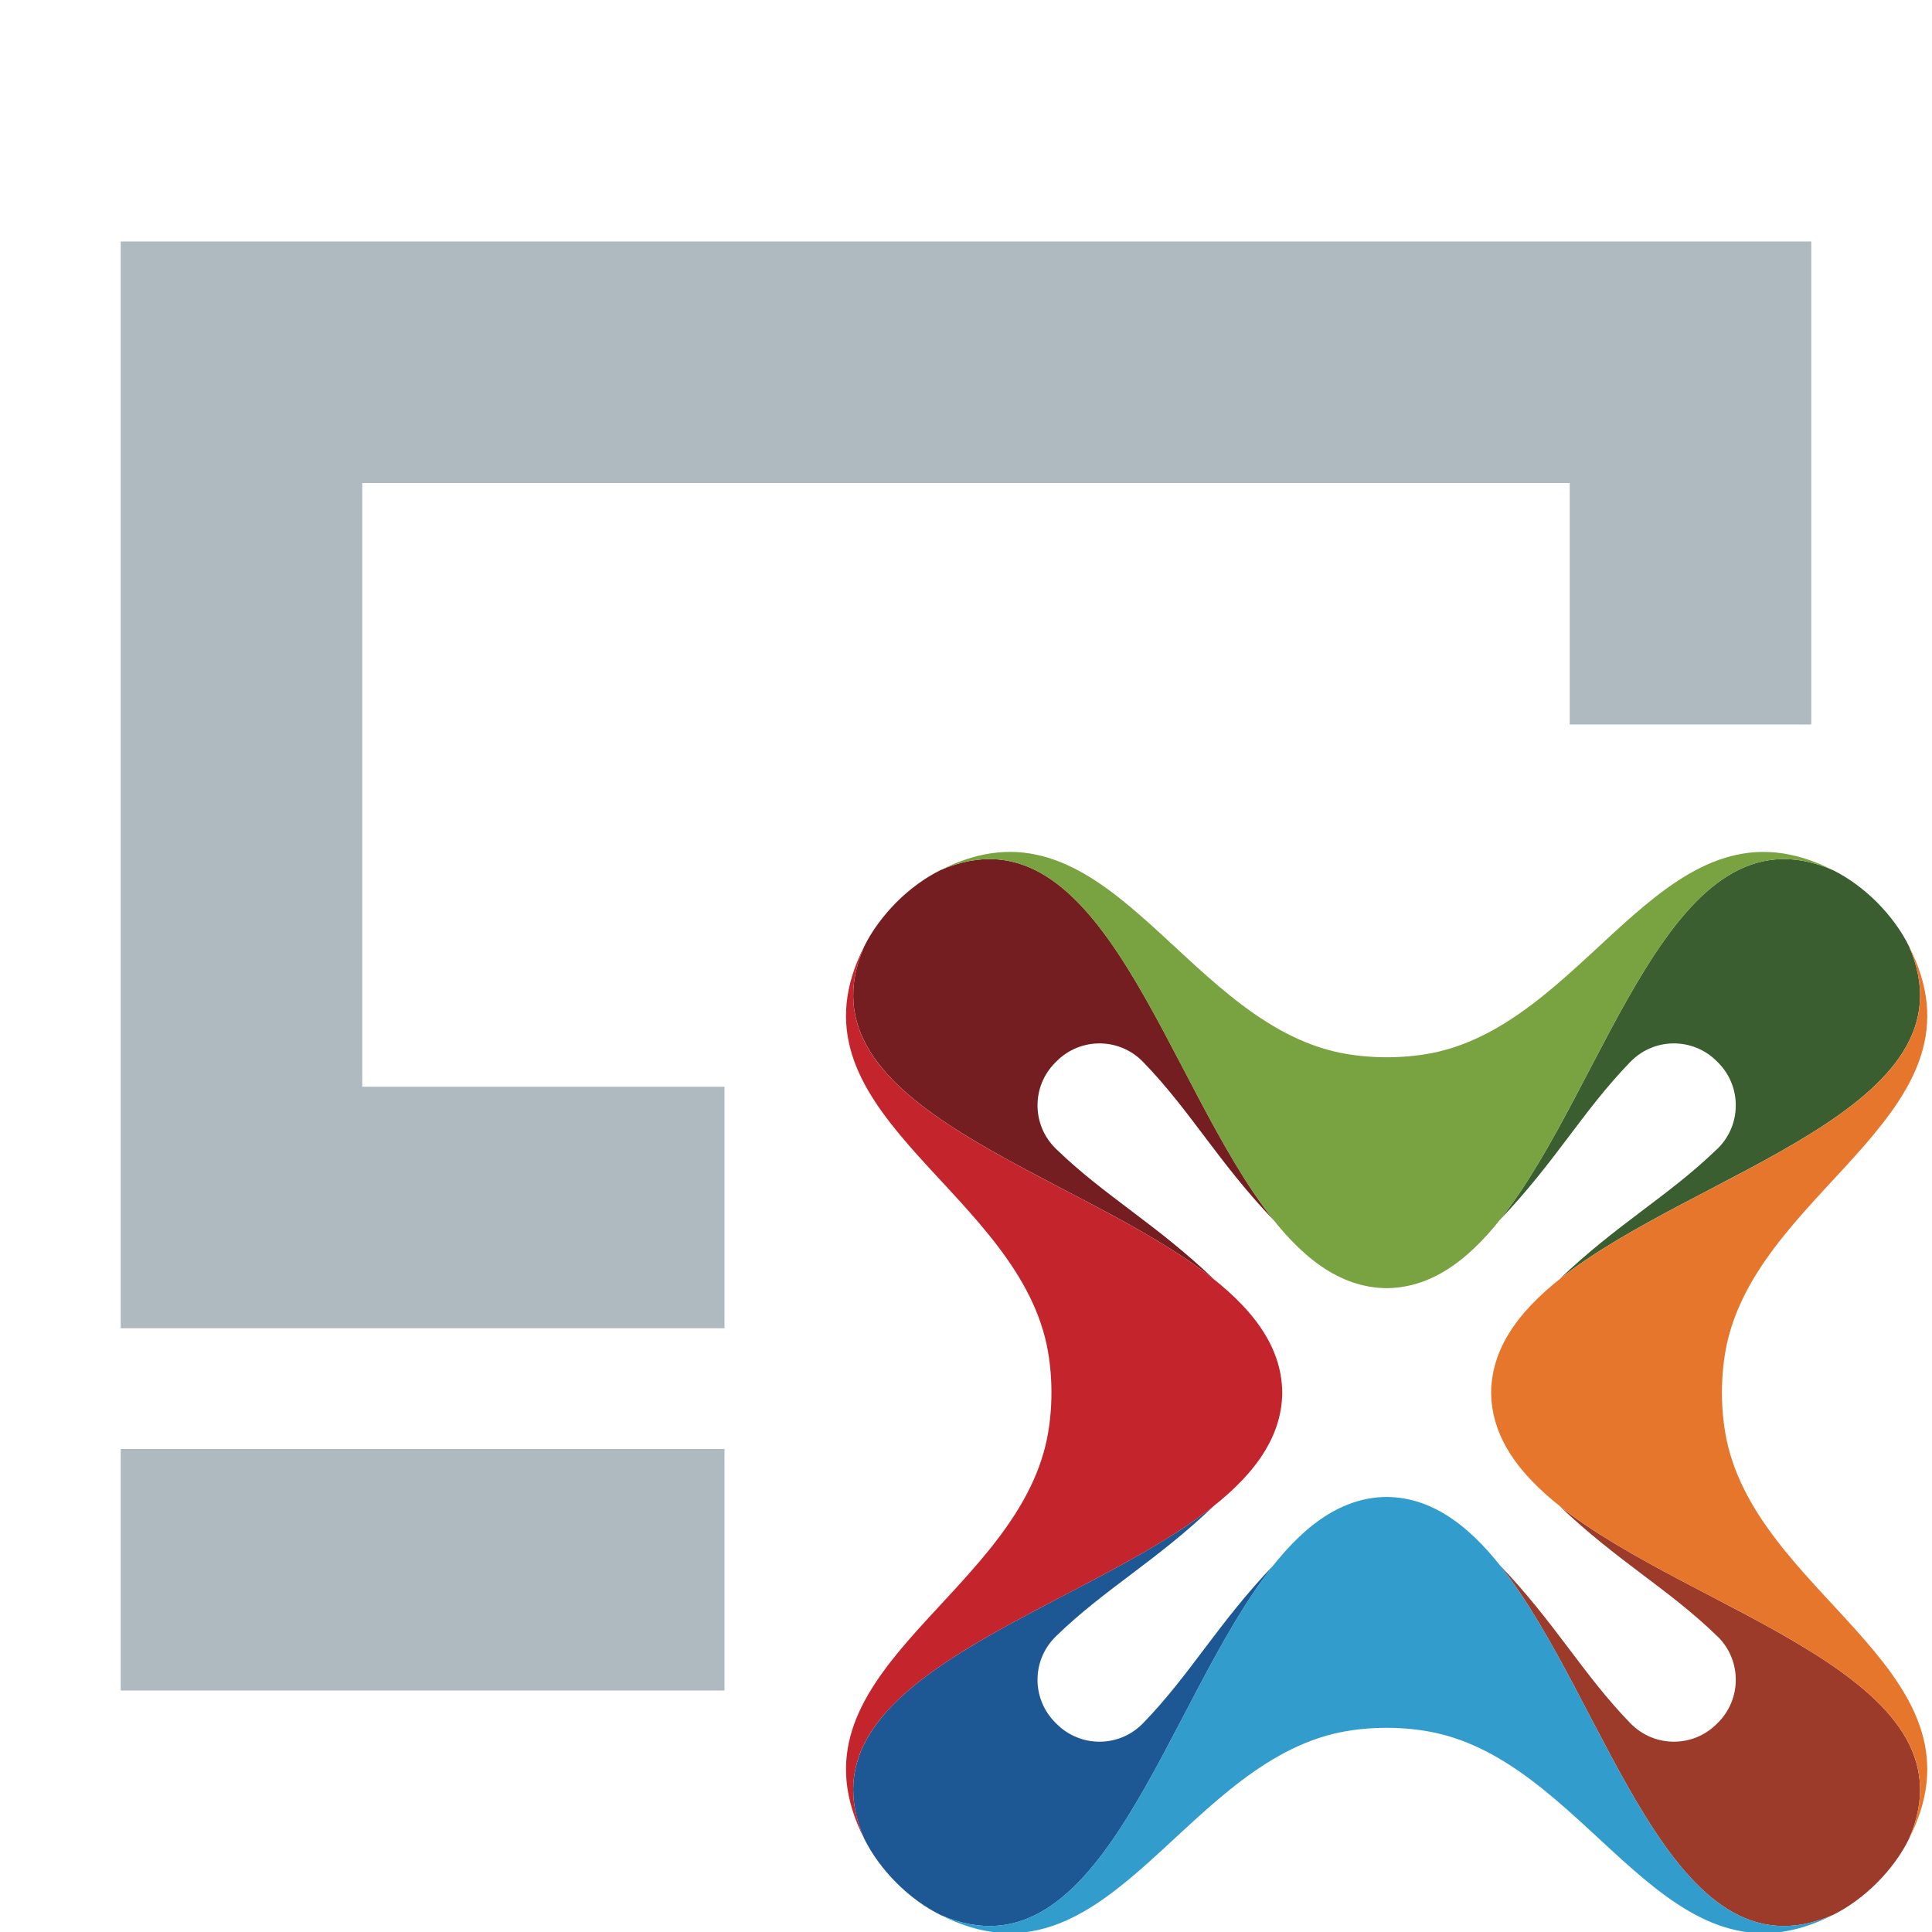 <svg xmlns="http://www.w3.org/2000/svg" width="16" height="16" viewBox="0 0 16 16">
  <g fill="none" fill-rule="evenodd">
    <polygon fill="#9AA7B0" fill-opacity=".8" points="1 14 6 14 6 12 1 12"/>
    <polygon fill="#9AA7B0" fill-opacity=".8" points="1 2 1 11 6 11 6 9 3 9 3 4 13 4 13 6 15 6 15 2"/>
    <g transform="translate(7 7)">
      <path fill="#751E21" d="M1.745,2.514 L1.749,2.518 L1.749,2.518 C2.153,2.908 2.574,3.136 3.055,3.596 L3.055,3.596 C1.933,2.7 -0.425,2.181 0.157,0.838 C0.22,0.71 0.314,0.583 0.424,0.472 C0.534,0.362 0.661,0.269 0.789,0.206 C2.132,-0.378 2.652,1.981 3.548,3.104 L3.547,3.104 C3.088,2.623 2.86,2.201 2.47,1.798 L2.469,1.797 L2.466,1.794 L2.46,1.788 C2.264,1.592 1.947,1.592 1.751,1.788 L1.745,1.794 L1.74,1.799 C1.543,1.995 1.543,2.313 1.74,2.509 L1.745,2.514"/>
      <path fill="#1D5895" d="M1.745,6.551 L1.749,6.547 L1.749,6.547 C2.153,6.156 2.574,5.929 3.055,5.469 L3.055,5.469 C1.933,6.364 -0.426,6.884 0.157,8.227 C0.22,8.355 0.314,8.483 0.424,8.593 C0.534,8.703 0.661,8.796 0.789,8.859 C2.132,9.443 2.652,7.084 3.548,5.961 L3.548,5.961 C3.088,6.442 2.86,6.864 2.47,7.267 L2.469,7.268 L2.466,7.271 L2.46,7.277 C2.264,7.473 1.947,7.473 1.751,7.277 L1.745,7.271 L1.74,7.266 C1.543,7.07 1.543,6.752 1.74,6.556 L1.745,6.551"/>
      <path fill="#9D3B2A" d="M7.223,6.551 L7.219,6.547 L7.218,6.547 C6.815,6.156 6.393,5.929 5.912,5.469 L5.912,5.469 C7.035,6.364 9.393,6.884 8.81,8.227 C8.748,8.355 8.654,8.483 8.544,8.593 C8.434,8.703 8.307,8.796 8.179,8.859 C6.835,9.443 6.316,7.084 5.42,5.961 L5.42,5.961 C5.88,6.442 6.108,6.864 6.498,7.267 L6.499,7.268 L6.502,7.271 L6.508,7.277 C6.704,7.473 7.021,7.473 7.217,7.277 L7.228,7.266 C7.424,7.07 7.424,6.752 7.228,6.556 L7.223,6.551"/>
      <path fill="#3A5E30" d="M7.223,2.514 L7.219,2.518 L7.218,2.518 C6.815,2.908 6.393,3.136 5.912,3.596 L5.912,3.596 C7.035,2.7 9.393,2.181 8.81,0.838 C8.748,0.71 8.654,0.583 8.544,0.472 C8.434,0.362 8.307,0.269 8.179,0.206 C6.835,-0.378 6.316,1.981 5.42,3.104 L5.42,3.104 C5.88,2.623 6.108,2.201 6.498,1.798 L6.499,1.797 L6.502,1.794 L6.508,1.788 C6.704,1.592 7.021,1.592 7.217,1.788 L7.223,1.794 L7.228,1.799 C7.424,1.995 7.424,2.313 7.228,2.509 L7.223,2.514"/>
      <path fill="#C4242B" d="M3.619,4.533 C3.606,6.129 -0.607,6.483 0.159,8.231 C-0.536,6.875 1.348,6.256 1.659,4.968 C1.725,4.693 1.724,4.354 1.655,4.08 C1.332,2.804 -0.533,2.184 0.159,0.834 C-0.607,2.582 3.606,2.936 3.619,4.533"/>
      <path fill="#79A240" d="M4.046,1.707 C2.76,1.395 2.141,-0.487 0.785,0.208 C2.533,-0.558 2.887,3.655 4.484,3.668 C6.08,3.655 6.434,-0.558 8.183,0.208 C6.826,-0.487 6.207,1.397 4.919,1.708 C4.649,1.772 4.316,1.772 4.046,1.707"/>
      <path fill="#329DCC" d="M4.046,7.358 C2.76,7.671 2.141,9.551 0.785,8.857 C2.533,9.623 2.887,5.41 4.484,5.397 C6.08,5.41 6.434,9.623 8.183,8.857 C6.825,9.553 6.206,7.664 4.916,7.357 C4.647,7.293 4.315,7.293 4.046,7.358"/>
      <path fill="#E6762B" d="M5.349,4.533 C5.362,2.936 9.575,2.582 8.808,0.834 C9.503,2.19 7.62,2.809 7.309,4.097 C7.243,4.371 7.244,4.711 7.313,4.985 C7.636,6.261 9.5,6.88 8.808,8.231 C9.575,6.483 5.362,6.129 5.349,4.533"/>
    </g>
  </g>
</svg>
